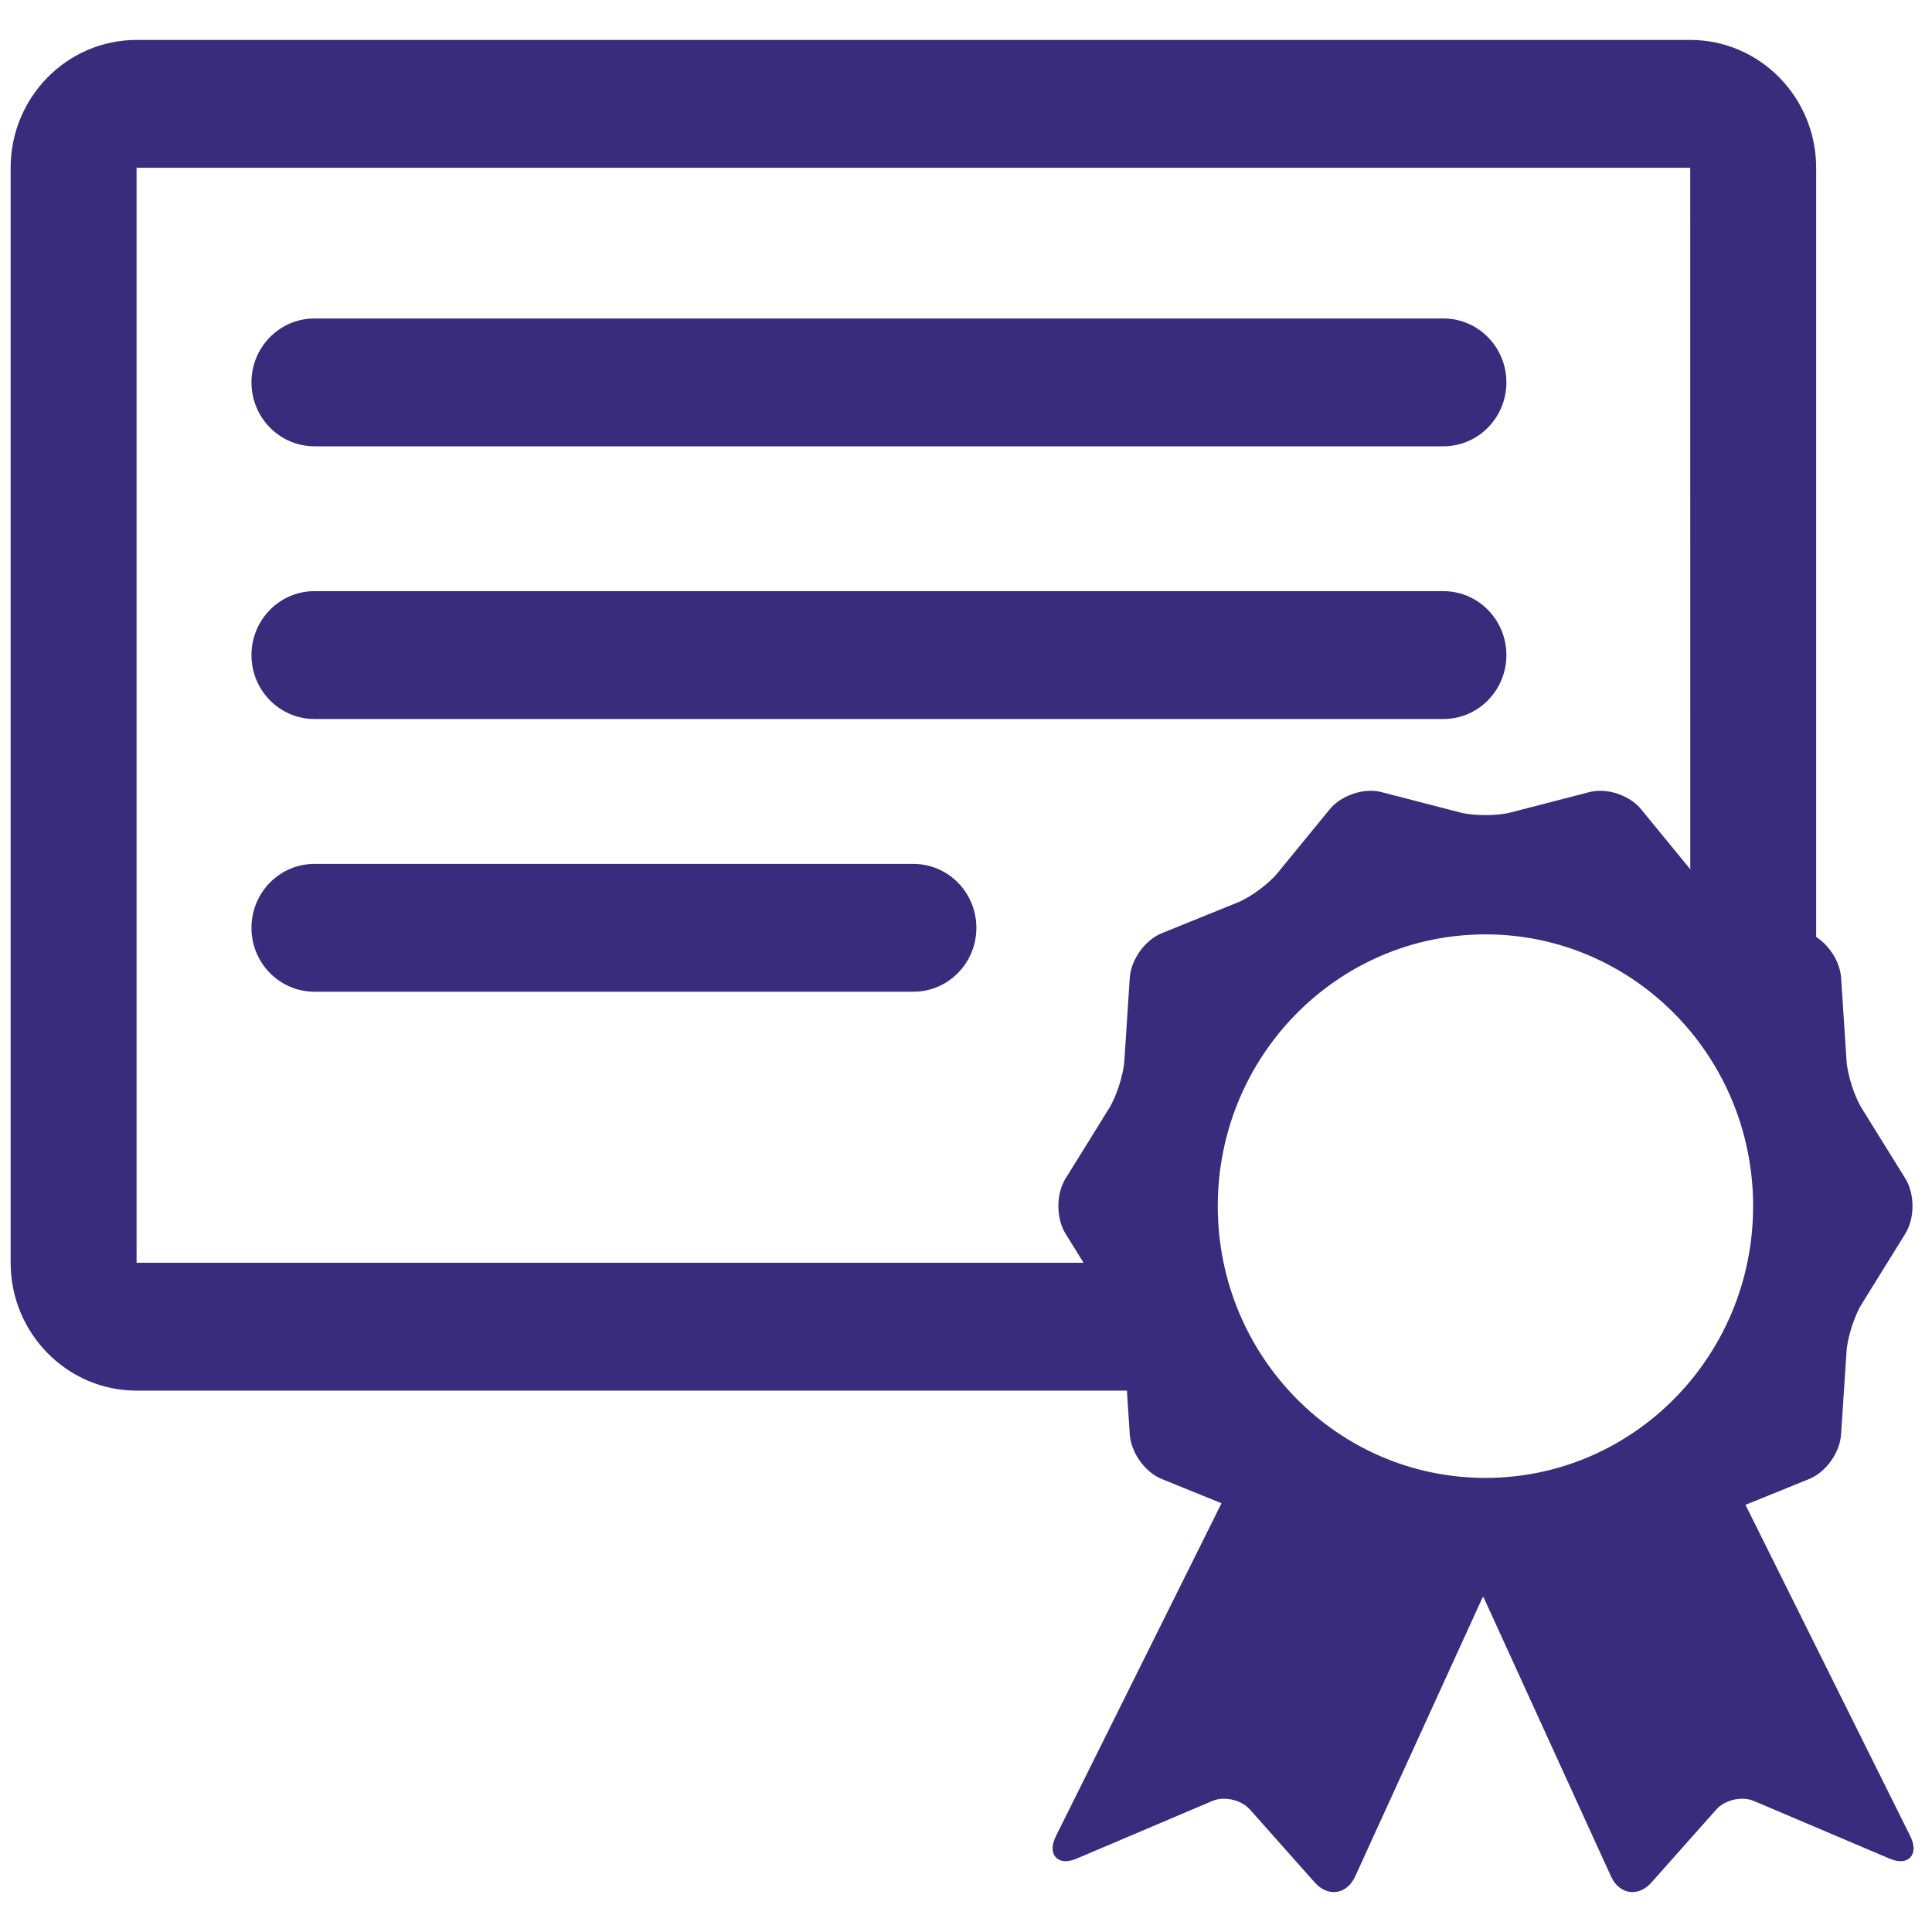<svg width="51" height="51" viewBox="0 0 51 51" fill="none" xmlns="http://www.w3.org/2000/svg">
<g clip-path="url(#clip0_191_2312)">
<path d="M8.3 11.781H38.103C39.021 11.781 39.765 11.026 39.765 10.094C39.765 9.162 39.021 8.407 38.103 8.407H8.3C7.383 8.407 6.638 9.162 6.638 10.094C6.638 11.026 7.383 11.781 8.3 11.781Z" fill="#392C7D"/>
<path d="M8.3 18.98H38.103C39.021 18.98 39.765 18.225 39.765 17.293C39.765 16.361 39.021 15.605 38.103 15.605H8.3C7.383 15.605 6.638 16.361 6.638 17.293C6.638 18.225 7.383 18.98 8.3 18.98Z" fill="#392C7D"/>
<path d="M24.112 22.805H8.3C7.383 22.805 6.638 23.56 6.638 24.492C6.638 25.424 7.383 26.179 8.3 26.179H24.112C25.03 26.179 25.774 25.424 25.774 24.492C25.774 23.56 25.03 22.805 24.112 22.805Z" fill="#392C7D"/>
<path d="M50.421 48.458L46.076 39.724L47.757 39.042C48.199 38.864 48.569 38.346 48.6 37.864L48.744 35.674C48.768 35.307 48.951 34.735 49.144 34.424L50.295 32.567C50.549 32.158 50.549 31.519 50.296 31.11L49.144 29.253C48.951 28.942 48.768 28.37 48.744 28.003L48.601 25.813C48.574 25.401 48.298 24.963 47.942 24.733V4.428C47.942 2.567 46.451 1.054 44.619 1.054H3.605C1.772 1.054 0.281 2.567 0.281 4.428V33.334C0.281 35.195 1.772 36.709 3.605 36.709H29.748L29.823 37.864C29.855 38.346 30.225 38.864 30.667 39.042L32.245 39.682L27.879 48.458C27.745 48.728 27.781 48.891 27.835 48.98C27.869 49.036 27.953 49.131 28.129 49.131C28.217 49.131 28.318 49.107 28.43 49.059L32.007 47.539C32.095 47.502 32.199 47.482 32.309 47.482C32.572 47.482 32.84 47.592 32.991 47.763L34.709 49.696C34.852 49.858 35.03 49.946 35.208 49.946C35.444 49.946 35.655 49.792 35.773 49.533L39.139 42.162C39.146 42.162 39.154 42.162 39.161 42.161L42.527 49.533C42.645 49.792 42.856 49.946 43.092 49.946C43.27 49.946 43.448 49.858 43.591 49.696L45.309 47.763C45.46 47.592 45.728 47.482 45.991 47.482C46.1 47.482 46.205 47.502 46.293 47.539L49.87 49.059C49.982 49.107 50.083 49.131 50.171 49.131C50.347 49.131 50.431 49.036 50.465 48.98C50.519 48.891 50.555 48.728 50.421 48.458ZM3.605 4.428H44.618L44.619 22.947L43.319 21.36C43.082 21.07 42.648 20.875 42.239 20.875C42.139 20.875 42.044 20.887 41.955 20.91L39.858 21.452C39.525 21.538 38.899 21.538 38.565 21.452L36.468 20.91C36.38 20.887 36.285 20.875 36.185 20.875C35.776 20.875 35.342 21.07 35.104 21.36L33.722 23.048C33.491 23.331 33.011 23.685 32.675 23.821L30.667 24.635C30.225 24.814 29.855 25.331 29.823 25.813L29.68 28.003C29.656 28.37 29.473 28.942 29.28 29.253L28.128 31.11C27.875 31.519 27.875 32.158 28.128 32.567L28.604 33.334H3.605V4.428ZM39.212 39.013C35.309 39.013 32.146 35.801 32.146 31.839C32.146 27.876 35.309 24.665 39.212 24.665C43.114 24.665 46.278 27.876 46.278 31.839C46.278 35.801 43.114 39.013 39.212 39.013Z" fill="#392C7D"/>
</g>
<defs>
<clipPath id="clip0_191_2312">
<rect width="50.232" height="51" fill="white" transform="translate(0.281)"/>
</clipPath>
</defs>
</svg>
